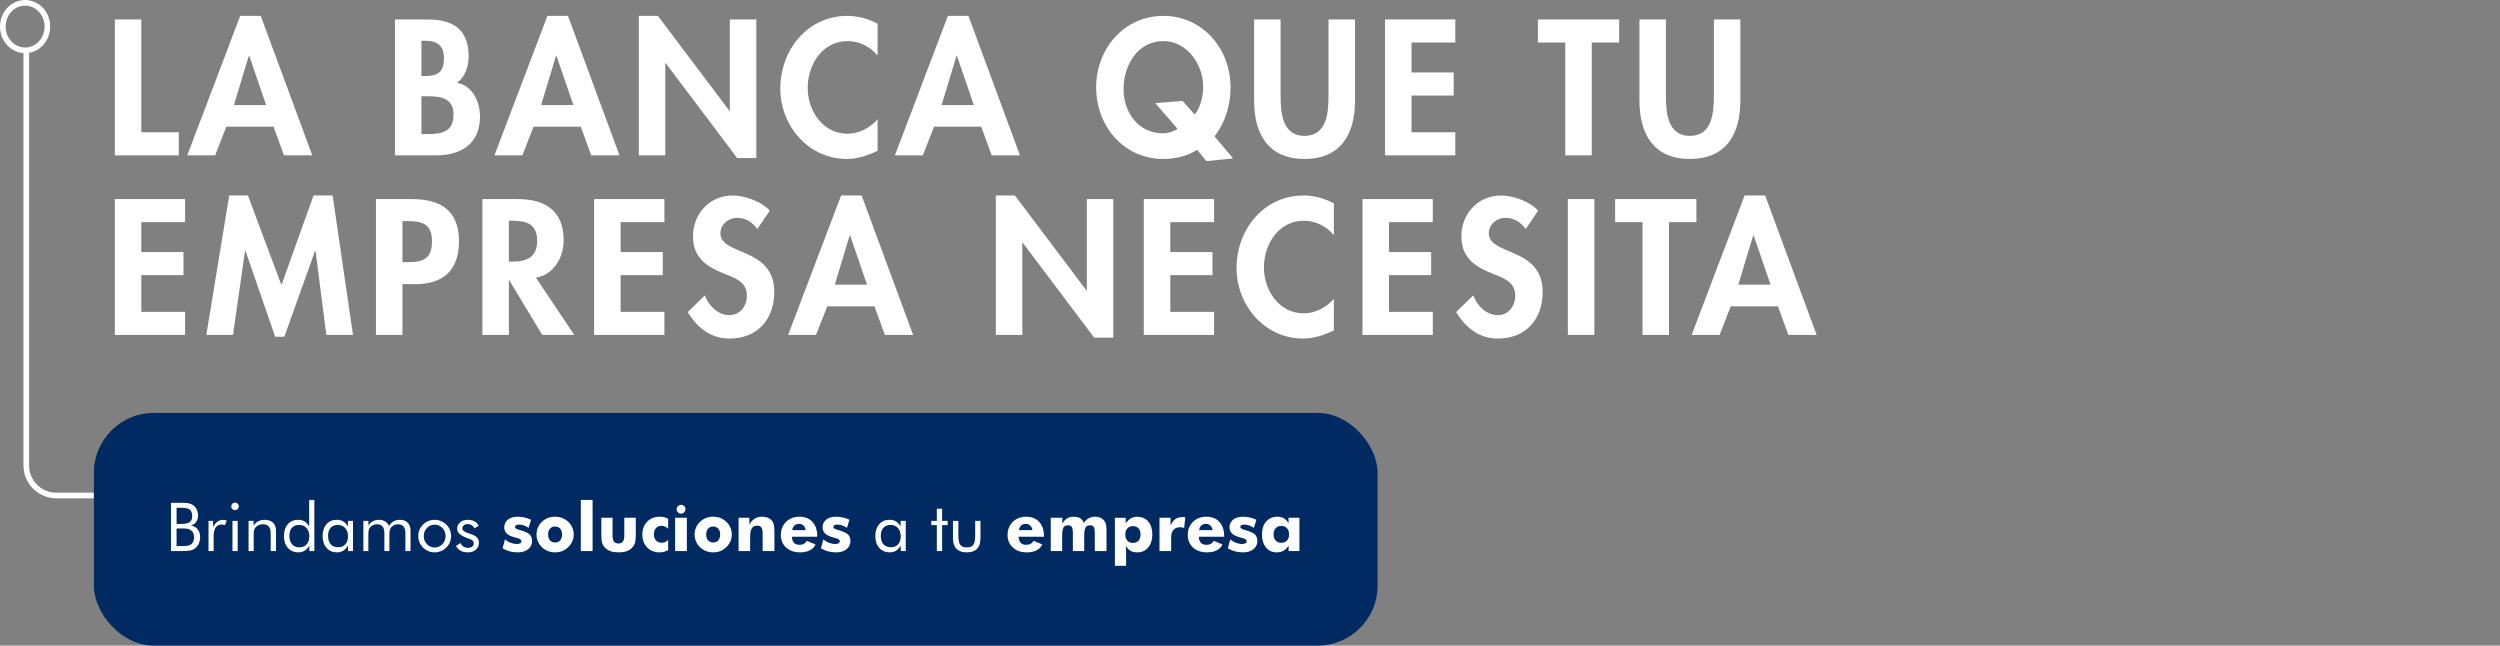 <svg width="1030" height="266" viewBox="0 0 1030 266" fill="none" xmlns="http://www.w3.org/2000/svg">
<rect x="0" y="0" width="1030" height="266" fill="#808080" stroke="none"/>
<path d="M58.223 8.029H47.311V64H73.663V54.498H58.223V8.029ZM112.698 52.197L117.004 64H128.658L107.428 6.544H98.965L77.141 64H88.647L93.249 52.197H112.698ZM109.655 43.289H96.367L102.528 22.949H102.677L109.655 43.289ZM173.631 39.652H175.413C180.906 39.652 186.845 39.949 186.845 47.223C186.845 54.498 181.797 55.241 175.933 55.241H173.631V39.652ZM162.719 64H179.867C190.037 64 197.757 59.101 197.757 48.114C197.757 41.953 194.788 35.272 188.181 34.084C191.67 31.857 193.08 27.255 193.08 23.246C193.08 12.111 186.696 8.029 176.304 8.029H162.719V64ZM173.631 16.788H175.042C179.644 16.788 182.91 18.273 182.91 23.989C182.91 29.779 180.312 31.338 174.968 31.338H173.631V16.788ZM239.27 52.197L243.576 64H255.23L234 6.544H225.537L203.713 64H215.219L219.821 52.197H239.27ZM236.227 43.289H222.939L229.101 22.949H229.249L236.227 43.289ZM263.194 64H274.106V25.993H274.255L303.725 65.114H311.594V8.029H300.682V45.665H300.533L271.063 6.544H263.194V64ZM361.574 9.81C357.788 7.732 353.482 6.544 349.103 6.544C332.697 6.544 321.488 20.574 321.488 36.46C321.488 51.9 333.143 65.485 348.88 65.485C353.408 65.485 357.491 64.074 361.574 62.144V49.154C358.53 52.642 353.854 55.092 349.177 55.092C339.007 55.092 332.772 45.665 332.772 36.237C332.772 26.587 338.784 16.937 349.251 16.937C353.928 16.937 358.53 19.163 361.574 22.875V9.81ZM404.264 52.197L408.569 64H420.224L398.993 6.544H390.531L368.706 64H380.213L384.815 52.197H404.264ZM401.22 43.289H387.933L394.094 22.949H394.242L401.22 43.289ZM508.029 65.262L500.383 56.206C504.689 50.638 506.99 43.512 506.99 35.94C506.99 20.277 495.633 6.544 479.301 6.544C462.97 6.544 451.613 20.277 451.613 35.94C451.613 51.974 462.97 65.485 479.301 65.485C484.423 65.485 489.397 64.223 493.183 61.699L497.043 66.375L508.029 65.262ZM487.244 41.582L475.961 42.473L485.166 53.088C483.681 54.053 481.306 54.944 479.301 54.944C468.612 54.944 462.896 45.887 462.896 36.608C462.896 26.958 468.686 16.937 479.301 16.937C489.1 16.937 495.707 26.587 495.707 35.643C495.707 39.503 494.668 44.18 492.218 47.223L487.244 41.582ZM516.694 41.508C516.694 55.166 522.484 65.485 537.479 65.485C552.474 65.485 558.265 55.166 558.265 41.508V8.029H547.352V39.355C547.352 46.258 546.758 55.983 537.479 55.983C528.2 55.983 527.606 46.258 527.606 39.355V8.029H516.694V41.508ZM599.587 17.53V8.029H570.636V64H599.587V54.498H581.548V39.355H598.918V29.853H581.548V17.53H599.587ZM655.806 17.53H667.089V8.029H633.611V17.53H644.894V64H655.806V17.53ZM675.453 41.508C675.453 55.166 681.244 65.485 696.239 65.485C711.233 65.485 717.024 55.166 717.024 41.508V8.029H706.111V39.355C706.111 46.258 705.518 55.983 696.239 55.983C686.959 55.983 686.366 46.258 686.366 39.355V8.029H675.453V41.508ZM76.261 91.53V82.029H47.311V138H76.261V128.498H58.223V113.355H75.593V103.853H58.223V91.53H76.261ZM134.444 138H145.43L137.042 80.544H129.173L115.96 117.438L102.152 80.544H94.432L85.005 138H95.991L100.965 103.259H101.113L113.362 138.742H117.147L129.841 103.259H129.99L134.444 138ZM165.802 117.066H171.221C182.653 117.066 189.111 111.276 189.111 99.399C189.111 86.705 181.465 82.029 169.737 82.029H154.89V138H165.802V117.066ZM165.802 91.085H167.732C173.819 91.085 177.976 92.124 177.976 99.325C177.976 106.6 174.487 108.01 168.029 108.01H165.802V91.085ZM220.795 114.394C228.293 113.132 232.227 106.006 232.227 98.879C232.227 86.928 224.581 82.029 213.52 82.029H198.748V138H209.66V115.433H209.809L223.393 138H236.607L220.795 114.394ZM209.66 90.937H211.145C216.935 90.937 221.315 92.273 221.315 99.176C221.315 106.006 217.084 107.787 211.071 107.787H209.66V90.937ZM273.732 91.53V82.029H244.781V138H273.732V128.498H255.693V113.355H273.064V103.853H255.693V91.53H273.732ZM317.142 86.779C313.727 82.994 306.823 80.544 301.85 80.544C292.422 80.544 285.518 88.041 285.518 97.321C285.518 106.006 290.789 109.643 297.99 112.612C302.369 114.32 307.714 115.953 307.714 121.743C307.714 126.049 304.967 129.834 300.513 129.834C295.837 129.834 291.902 125.974 290.418 121.669L283.366 128.572C287.226 135.031 292.867 139.485 300.588 139.485C312.019 139.485 318.997 131.542 318.997 120.333C318.997 101.552 296.802 105.486 296.802 96.059C296.802 92.421 300.142 89.749 303.631 89.749C307.269 89.749 309.941 91.53 312.019 94.351L317.142 86.779ZM360.261 126.197L364.566 138H376.221L354.99 80.544H346.528L324.703 138H336.209L340.812 126.197H360.261ZM357.217 117.289H343.93L350.091 96.949H350.239L357.217 117.289ZM410.282 138H421.194V99.993H421.343L450.813 139.113H458.682V82.029H447.769V119.665H447.621L418.151 80.544H410.282V138ZM500.199 91.53V82.029H471.248V138H500.199V128.498H482.16V113.355H499.531V103.853H482.16V91.53H500.199ZM549.547 83.81C545.762 81.732 541.456 80.544 537.076 80.544C520.671 80.544 509.462 94.574 509.462 110.46C509.462 125.9 521.116 139.485 536.854 139.485C541.382 139.485 545.465 138.074 549.547 136.144V123.153C546.504 126.642 541.827 129.092 537.151 129.092C526.981 129.092 520.745 119.665 520.745 110.237C520.745 100.587 526.758 90.937 537.225 90.937C541.901 90.937 546.504 93.163 549.547 96.875V83.81ZM590.307 91.53V82.029H561.357V138H590.307V128.498H572.269V113.355H589.639V103.853H572.269V91.53H590.307ZM633.717 86.779C630.303 82.994 623.399 80.544 618.425 80.544C608.998 80.544 602.094 88.041 602.094 97.321C602.094 106.006 607.365 109.643 614.565 112.612C618.945 114.32 624.29 115.953 624.29 121.743C624.29 126.049 621.543 129.834 617.089 129.834C612.413 129.834 608.478 125.974 606.994 121.669L599.941 128.572C603.802 135.031 609.443 139.485 617.163 139.485C628.595 139.485 635.573 131.542 635.573 120.333C635.573 101.552 613.378 105.486 613.378 96.059C613.378 92.421 616.718 89.749 620.207 89.749C623.844 89.749 626.517 91.53 628.595 94.351L633.717 86.779ZM656.868 82.029H645.956V138H656.868V82.029ZM687.63 91.53H698.914V82.029H665.435V91.53H676.718V138H687.63V91.53ZM732.511 126.197L736.816 138H748.471L727.24 80.544H718.778L696.954 138H708.46L713.062 126.197H732.511ZM729.467 117.289H716.18L722.341 96.949H722.49L729.467 117.289Z" fill="white"/>
<path d="M41.756 204.14H23.198C16.365 204.14 10.826 198.6 10.826 191.767V21.651" stroke="white" stroke-width="2.32"/>
<path d="M19.52 10.947C19.52 16.415 15.348 20.734 10.34 20.734C5.331 20.734 1.16 16.415 1.16 10.947C1.16 5.478 5.331 1.16 10.34 1.16C15.348 1.16 19.52 5.478 19.52 10.947Z" stroke="white" stroke-width="2.32"/>
<rect x="38.663" y="170.116" width="528.907" height="95.884" rx="24.744" fill="#002A61"/>
<path d="M70.439 227.047V207.147H74.584C76.043 207.147 77.117 207.224 77.806 207.378C78.504 207.523 79.102 207.777 79.6 208.139C80.234 208.611 80.724 209.218 81.068 209.961C81.421 210.695 81.598 211.501 81.598 212.38C81.598 213.431 81.344 214.31 80.837 215.017C80.338 215.724 79.609 216.218 78.648 216.499C79.826 216.68 80.755 217.21 81.435 218.089C82.124 218.959 82.468 220.06 82.468 221.392C82.468 222.189 82.323 222.951 82.033 223.676C81.743 224.401 81.34 225.021 80.823 225.538C80.261 226.091 79.568 226.48 78.744 226.707C77.919 226.933 76.533 227.047 74.584 227.047H70.439ZM72.749 217.722V224.98H74.584C75.844 224.98 76.75 224.931 77.303 224.831C77.865 224.731 78.313 224.559 78.648 224.314C79.056 224.024 79.378 223.621 79.614 223.105C79.849 222.588 79.967 222.017 79.967 221.392C79.967 220.667 79.826 220.037 79.546 219.503C79.265 218.968 78.857 218.551 78.322 218.252C78.005 218.062 77.638 217.926 77.221 217.844C76.804 217.763 76.156 217.722 75.278 217.722H74.584H72.749ZM72.749 209.2V215.86H74.584C76.27 215.86 77.457 215.615 78.145 215.126C78.834 214.637 79.179 213.812 79.179 212.652C79.179 211.374 78.857 210.482 78.213 209.974C77.579 209.458 76.37 209.2 74.584 209.2H72.749ZM85.907 227.047V214.609H87.796V217.192C88.367 216.114 88.974 215.343 89.618 214.881C90.261 214.419 91.045 214.188 91.969 214.188C92.223 214.188 92.467 214.211 92.703 214.256C92.939 214.292 93.174 214.351 93.41 214.433L92.703 216.349C92.458 216.268 92.227 216.209 92.01 216.173C91.792 216.127 91.584 216.105 91.385 216.105C90.261 216.105 89.418 216.512 88.856 217.328C88.294 218.134 88.014 219.353 88.014 220.984V227.047H85.907ZM95.272 208.615C95.272 208.189 95.421 207.827 95.721 207.528C96.029 207.22 96.4 207.066 96.835 207.066C97.261 207.066 97.623 207.22 97.922 207.528C98.231 207.836 98.385 208.207 98.385 208.642C98.385 209.068 98.235 209.431 97.936 209.73C97.637 210.029 97.27 210.178 96.835 210.178C96.4 210.178 96.029 210.029 95.721 209.73C95.421 209.431 95.272 209.059 95.272 208.615ZM95.775 227.047V214.609H97.922V227.047H95.775ZM102.408 227.047V214.609H104.488V216.526C105.022 215.729 105.666 215.135 106.418 214.745C107.17 214.356 108.04 214.161 109.027 214.161C110.495 214.161 111.642 214.551 112.466 215.33C113.291 216.109 113.703 217.192 113.703 218.578V227.047H111.528V219.72C111.528 218.461 111.261 217.527 110.726 216.92C110.201 216.304 109.385 215.996 108.28 215.996C107.646 215.996 107.066 216.114 106.54 216.349C106.024 216.576 105.593 216.902 105.249 217.328C104.986 217.654 104.796 218.026 104.678 218.443C104.569 218.859 104.515 219.584 104.515 220.617V227.047H102.408ZM127.445 220.889C127.445 219.503 127.06 218.388 126.29 217.545C125.52 216.694 124.505 216.268 123.245 216.268C121.986 216.268 121.002 216.653 120.296 217.423C119.589 218.193 119.235 219.258 119.235 220.617C119.235 222.149 119.593 223.349 120.309 224.219C121.025 225.08 122.013 225.511 123.272 225.511C124.577 225.511 125.597 225.103 126.331 224.287C127.074 223.472 127.445 222.339 127.445 220.889ZM129.511 205.978V227.047H127.445V224.79C126.956 225.687 126.321 226.376 125.542 226.856C124.763 227.336 123.893 227.577 122.932 227.577C121.147 227.577 119.707 226.965 118.61 225.742C117.523 224.509 116.979 222.883 116.979 220.862C116.979 218.823 117.514 217.197 118.583 215.982C119.652 214.768 121.075 214.161 122.851 214.161C123.884 214.161 124.781 214.397 125.542 214.868C126.303 215.33 126.92 216.023 127.391 216.947V205.978H129.511ZM143.375 220.944C143.375 219.539 142.99 218.411 142.22 217.559C141.459 216.698 140.462 216.268 139.23 216.268C137.952 216.268 136.955 216.662 136.239 217.45C135.524 218.239 135.166 219.34 135.166 220.753C135.166 222.257 135.524 223.417 136.239 224.233C136.964 225.048 137.988 225.456 139.311 225.456C140.58 225.456 141.572 225.062 142.288 224.274C143.013 223.476 143.375 222.366 143.375 220.944ZM145.441 214.609V227.047H143.375V224.79C142.877 225.696 142.238 226.39 141.459 226.87C140.689 227.341 139.823 227.577 138.863 227.577C137.078 227.577 135.637 226.965 134.54 225.742C133.453 224.509 132.909 222.883 132.909 220.862C132.909 218.814 133.439 217.187 134.5 215.982C135.56 214.768 136.978 214.161 138.754 214.161C139.796 214.161 140.698 214.397 141.459 214.868C142.229 215.33 142.85 216.023 143.321 216.947V214.609H145.441ZM167.026 227.047V219.72C167.026 218.461 166.772 217.527 166.265 216.92C165.758 216.304 164.978 215.996 163.927 215.996C163.356 215.996 162.826 216.114 162.337 216.349C161.857 216.576 161.449 216.902 161.113 217.328C160.869 217.654 160.692 218.035 160.583 218.47C160.475 218.905 160.42 219.621 160.42 220.617V227.047H158.368V219.72C158.368 218.461 158.114 217.527 157.607 216.92C157.099 216.304 156.32 215.996 155.269 215.996C154.698 215.996 154.163 216.114 153.665 216.349C153.176 216.576 152.763 216.902 152.428 217.328C152.192 217.645 152.02 218.012 151.911 218.429C151.812 218.846 151.762 219.575 151.762 220.617V227.047H149.709V214.609H151.789V216.526C152.306 215.729 152.922 215.135 153.638 214.745C154.354 214.356 155.178 214.161 156.111 214.161C157.117 214.161 157.974 214.378 158.68 214.813C159.387 215.239 159.922 215.865 160.284 216.689C160.819 215.837 161.449 215.203 162.174 214.786C162.908 214.369 163.755 214.161 164.715 214.161C166.102 214.161 167.185 214.551 167.964 215.33C168.743 216.109 169.133 217.192 169.133 218.578V227.047H167.026ZM174.584 220.862C174.584 222.176 175.023 223.29 175.902 224.206C176.781 225.112 177.846 225.565 179.096 225.565C180.338 225.565 181.393 225.112 182.263 224.206C183.133 223.29 183.568 222.176 183.568 220.862C183.568 219.548 183.133 218.438 182.263 217.532C181.393 216.617 180.338 216.159 179.096 216.159C177.837 216.159 176.767 216.617 175.888 217.532C175.018 218.438 174.584 219.548 174.584 220.862ZM172.327 220.862C172.327 219.947 172.495 219.086 172.83 218.279C173.165 217.464 173.655 216.739 174.298 216.105C174.941 215.47 175.671 214.99 176.486 214.664C177.302 214.329 178.172 214.161 179.096 214.161C180.002 214.161 180.859 214.329 181.665 214.664C182.481 214.999 183.219 215.488 183.881 216.132C184.524 216.757 185.013 217.477 185.349 218.293C185.684 219.099 185.852 219.956 185.852 220.862C185.852 221.768 185.684 222.624 185.349 223.431C185.013 224.228 184.524 224.94 183.881 225.565C183.219 226.217 182.476 226.716 181.652 227.06C180.836 227.404 179.984 227.577 179.096 227.577C178.181 227.577 177.311 227.404 176.486 227.06C175.671 226.725 174.941 226.24 174.298 225.606C173.655 224.953 173.165 224.228 172.83 223.431C172.495 222.634 172.327 221.777 172.327 220.862ZM187.863 224.953L189.685 223.73C190.029 224.391 190.464 224.89 190.99 225.225C191.515 225.551 192.136 225.714 192.852 225.714C193.549 225.714 194.111 225.542 194.537 225.198C194.972 224.854 195.19 224.401 195.19 223.839C195.19 223.404 195.04 223.041 194.741 222.751C194.451 222.461 193.948 222.194 193.232 221.949C193.16 221.922 193.042 221.881 192.879 221.827C189.852 220.785 188.339 219.48 188.339 217.912C188.339 216.807 188.747 215.905 189.562 215.208C190.378 214.51 191.438 214.161 192.743 214.161C193.821 214.161 194.746 214.378 195.516 214.813C196.286 215.239 196.839 215.846 197.174 216.635L195.448 217.695C195.194 217.124 194.818 216.685 194.32 216.376C193.83 216.068 193.259 215.914 192.607 215.914C191.982 215.914 191.47 216.091 191.071 216.444C190.681 216.789 190.487 217.233 190.487 217.777C190.487 218.538 191.311 219.177 192.96 219.693C193.269 219.793 193.513 219.87 193.694 219.924C195.045 220.359 195.982 220.857 196.508 221.419C197.043 221.972 197.31 222.706 197.31 223.621C197.31 224.799 196.889 225.755 196.046 226.489C195.212 227.214 194.12 227.577 192.77 227.577C191.61 227.577 190.623 227.359 189.807 226.924C189.001 226.489 188.353 225.832 187.863 224.953ZM207.056 225.905L208.062 222.208C208.768 222.833 209.548 223.304 210.399 223.621C211.242 223.957 212.094 224.124 212.955 224.124C213.571 224.124 214.033 224.02 214.341 223.812C214.658 223.621 214.817 223.345 214.817 222.982C214.817 222.375 214.178 221.922 212.9 221.623C212.456 221.523 212.121 221.437 211.895 221.365C210.418 220.93 209.371 220.4 208.755 219.775C208.084 219.131 207.749 218.298 207.749 217.274C207.749 215.951 208.252 214.886 209.258 214.079C210.227 213.282 211.582 212.883 213.322 212.883C214.165 212.883 215.062 212.983 216.013 213.182C216.811 213.345 217.739 213.663 218.8 214.134L217.794 217.464C217.141 217.02 216.484 216.689 215.823 216.472C215.198 216.245 214.541 216.132 213.852 216.132C213.29 216.132 212.869 216.218 212.588 216.39C212.316 216.553 212.18 216.802 212.18 217.138C212.18 217.609 212.819 218.017 214.097 218.361C214.513 218.488 214.726 218.551 214.735 218.551C216.403 219.022 217.572 219.58 218.242 220.223C218.895 220.903 219.221 221.786 219.221 222.874C219.221 224.278 218.682 225.411 217.603 226.272C216.498 227.142 215.071 227.577 213.322 227.577C212.108 227.577 210.988 227.436 209.964 227.155C208.95 226.883 207.98 226.467 207.056 225.905ZM231.563 220.223C231.563 219.199 231.305 218.393 230.788 217.804C230.253 217.215 229.556 216.92 228.695 216.92C227.807 216.92 227.109 217.215 226.602 217.804C226.085 218.375 225.827 219.181 225.827 220.223C225.827 221.238 226.076 222.035 226.574 222.615C227.118 223.213 227.825 223.512 228.695 223.512C229.565 223.512 230.272 223.213 230.815 222.615C231.314 222.017 231.563 221.22 231.563 220.223ZM236.375 220.223C236.375 221.229 236.18 222.167 235.79 223.037C235.382 223.961 234.825 224.758 234.118 225.429C233.321 226.172 232.496 226.711 231.644 227.047C230.756 227.4 229.773 227.577 228.695 227.577C227.607 227.577 226.624 227.4 225.745 227.047C224.848 226.693 224.019 226.158 223.258 225.443C222.506 224.718 221.962 223.916 221.627 223.037C221.237 222.194 221.042 221.256 221.042 220.223C221.042 219.217 221.237 218.27 221.627 217.382C221.989 216.485 222.537 215.688 223.271 214.99C223.987 214.301 224.812 213.771 225.745 213.4C226.633 213.055 227.616 212.883 228.695 212.883C229.764 212.883 230.747 213.055 231.644 213.4C232.578 213.771 233.402 214.301 234.118 214.99C234.87 215.67 235.428 216.467 235.79 217.382C236.18 218.27 236.375 219.217 236.375 220.223ZM239.297 227.047V205.978H244.149V227.047H239.297ZM261.942 213.318V220.332C261.942 221.9 261.824 223.041 261.588 223.757C261.335 224.5 260.909 225.171 260.311 225.769C259.74 226.367 258.988 226.82 258.054 227.128C257.166 227.427 256.097 227.577 254.847 227.577C253.605 227.577 252.549 227.427 251.68 227.128C250.782 226.838 250.012 226.385 249.369 225.769C248.78 225.207 248.363 224.546 248.118 223.784C247.874 223.078 247.751 221.927 247.751 220.332V213.318H252.373V220.644C252.373 221.795 252.568 222.62 252.957 223.118C253.311 223.644 253.922 223.907 254.792 223.907C255.653 223.907 256.269 223.653 256.641 223.145C257.021 222.638 257.212 221.804 257.212 220.644V213.318H261.942ZM275.276 217.831C274.805 217.414 274.352 217.11 273.917 216.92C273.527 216.73 273.069 216.635 272.544 216.635C271.574 216.635 270.813 216.952 270.26 217.586C269.689 218.211 269.404 219.072 269.404 220.169C269.404 221.22 269.699 222.054 270.288 222.67C270.858 223.304 271.651 223.621 272.666 223.621C273.146 223.621 273.609 223.522 274.053 223.322C274.524 223.096 274.932 222.797 275.276 222.425V226.625C274.696 226.933 274.112 227.178 273.523 227.359C272.897 227.504 272.304 227.577 271.742 227.577C269.621 227.577 267.913 226.897 266.618 225.538C266.174 225.085 265.807 224.586 265.517 224.043C265.236 223.499 265.018 222.91 264.864 222.276C264.719 221.641 264.647 220.948 264.647 220.196C264.647 218.03 265.308 216.272 266.631 214.922C267.963 213.563 269.685 212.883 271.796 212.883C272.458 212.883 273.088 212.956 273.686 213.101C274.266 213.246 274.796 213.459 275.276 213.74V217.831ZM278.144 227.047V213.318H282.983V227.047H278.144ZM278.756 209.784H278.783C278.783 209.277 278.959 208.86 279.313 208.534C279.666 208.18 280.092 208.004 280.591 208.004C281.116 208.004 281.547 208.171 281.882 208.506C282.226 208.842 282.398 209.268 282.398 209.784C282.398 210.31 282.222 210.745 281.868 211.089C281.524 211.442 281.098 211.619 280.591 211.619C280.074 211.619 279.639 211.433 279.286 211.062C278.932 210.718 278.756 210.292 278.756 209.784ZM296.698 220.223C296.698 219.199 296.439 218.393 295.923 217.804C295.388 217.215 294.69 216.92 293.83 216.92C292.942 216.92 292.244 217.215 291.736 217.804C291.22 218.375 290.962 219.181 290.962 220.223C290.962 221.238 291.211 222.035 291.709 222.615C292.253 223.213 292.96 223.512 293.83 223.512C294.699 223.512 295.406 223.213 295.95 222.615C296.448 222.017 296.698 221.22 296.698 220.223ZM301.509 220.223C301.509 221.229 301.314 222.167 300.925 223.037C300.517 223.961 299.96 224.758 299.253 225.429C298.455 226.172 297.631 226.711 296.779 227.047C295.891 227.4 294.908 227.577 293.83 227.577C292.742 227.577 291.759 227.4 290.88 227.047C289.983 226.693 289.154 226.158 288.393 225.443C287.64 224.718 287.097 223.916 286.761 223.037C286.372 222.194 286.177 221.256 286.177 220.223C286.177 219.217 286.372 218.27 286.761 217.382C287.124 216.485 287.672 215.688 288.406 214.99C289.122 214.301 289.947 213.771 290.88 213.4C291.768 213.055 292.751 212.883 293.83 212.883C294.899 212.883 295.882 213.055 296.779 213.4C297.712 213.771 298.537 214.301 299.253 214.99C300.005 215.67 300.562 216.467 300.925 217.382C301.314 218.27 301.509 219.217 301.509 220.223ZM304.296 227.047V213.318H308.727V216.105C309.352 215.017 310.095 214.202 310.956 213.658C311.79 213.141 312.8 212.883 313.987 212.883C314.884 212.883 315.682 213.019 316.379 213.291C317.068 213.599 317.625 214.016 318.051 214.542C318.441 215.067 318.699 215.624 318.826 216.213C318.98 216.965 319.057 217.958 319.057 219.19V227.047H314.205V219.693C314.205 218.578 314.028 217.781 313.674 217.301C313.321 216.802 312.746 216.553 311.948 216.553C310.951 216.553 310.217 216.925 309.746 217.668C309.284 218.411 309.053 219.616 309.053 221.283V227.047H304.296ZM331.943 218.415C331.861 217.654 331.567 217.033 331.059 216.553C330.552 216.073 329.931 215.833 329.197 215.833C328.427 215.833 327.801 216.046 327.321 216.472C326.823 216.952 326.51 217.6 326.383 218.415H331.943ZM336.714 221.147H326.275C326.302 222.217 326.569 223.032 327.077 223.594C327.602 224.174 328.363 224.464 329.36 224.464C330.085 224.464 330.706 224.324 331.222 224.043C331.748 223.744 332.128 223.336 332.364 222.819L336.007 224.287C335.581 225.329 334.811 226.136 333.696 226.707C332.59 227.287 331.236 227.577 329.632 227.577C327.24 227.577 325.319 226.906 323.869 225.565C322.428 224.26 321.708 222.516 321.708 220.332C321.708 218.202 322.428 216.422 323.869 214.99C325.31 213.586 327.14 212.883 329.36 212.883C331.625 212.883 333.415 213.595 334.729 215.017C335.4 215.751 335.898 216.608 336.224 217.586C336.55 218.556 336.714 219.666 336.714 220.916V221.147ZM338.222 225.905L339.228 222.208C339.935 222.833 340.714 223.304 341.566 223.621C342.409 223.957 343.261 224.124 344.121 224.124C344.738 224.124 345.2 224.02 345.508 223.812C345.825 223.621 345.984 223.345 345.984 222.982C345.984 222.375 345.345 221.922 344.067 221.623C343.623 221.523 343.288 221.437 343.061 221.365C341.584 220.93 340.538 220.4 339.921 219.775C339.251 219.131 338.915 218.298 338.915 217.274C338.915 215.951 339.418 214.886 340.424 214.079C341.394 213.282 342.749 212.883 344.488 212.883C345.331 212.883 346.228 212.983 347.18 213.182C347.977 213.345 348.906 213.663 349.966 214.134L348.96 217.464C348.308 217.02 347.651 216.689 346.989 216.472C346.364 216.245 345.707 216.132 345.018 216.132C344.457 216.132 344.035 216.218 343.754 216.39C343.483 216.553 343.347 216.802 343.347 217.138C343.347 217.609 343.985 218.017 345.263 218.361C345.68 218.488 345.893 218.551 345.902 218.551C347.569 219.022 348.738 219.58 349.409 220.223C350.061 220.903 350.387 221.786 350.387 222.874C350.387 224.278 349.848 225.411 348.77 226.272C347.664 227.142 346.237 227.577 344.488 227.577C343.274 227.577 342.155 227.436 341.131 227.155C340.116 226.883 339.147 226.467 338.222 225.905ZM371.102 220.944C371.102 219.539 370.717 218.411 369.947 217.559C369.186 216.698 368.189 216.268 366.957 216.268C365.679 216.268 364.682 216.662 363.966 217.45C363.25 218.239 362.892 219.34 362.892 220.753C362.892 222.257 363.25 223.417 363.966 224.233C364.691 225.048 365.715 225.456 367.038 225.456C368.307 225.456 369.299 225.062 370.015 224.274C370.74 223.476 371.102 222.366 371.102 220.944ZM373.168 214.609V227.047H371.102V224.79C370.604 225.696 369.965 226.39 369.186 226.87C368.416 227.341 367.55 227.577 366.59 227.577C364.804 227.577 363.364 226.965 362.267 225.742C361.18 224.509 360.636 222.883 360.636 220.862C360.636 218.814 361.166 217.187 362.226 215.982C363.287 214.768 364.705 214.161 366.481 214.161C367.523 214.161 368.425 214.397 369.186 214.868C369.956 215.33 370.577 216.023 371.048 216.947V214.609H373.168ZM385.972 216.363H383.689V214.609H385.972V209.594H388.147V214.609H390.431V216.363H388.147V227.047H385.972V216.363ZM394.848 214.609V220.726C394.848 222.511 395.111 223.762 395.637 224.478C396.171 225.184 397.068 225.538 398.328 225.538C399.587 225.538 400.475 225.189 400.992 224.491C401.517 223.784 401.78 222.529 401.78 220.726V214.609H403.955V221.868C403.955 223.744 403.475 225.166 402.514 226.136C401.554 227.096 400.14 227.577 398.273 227.577C396.425 227.577 395.02 227.092 394.06 226.122C393.099 225.153 392.619 223.734 392.619 221.868V214.609H394.848ZM425.349 218.415C425.268 217.654 424.973 217.033 424.466 216.553C423.959 216.073 423.338 215.833 422.604 215.833C421.834 215.833 421.208 216.046 420.728 216.472C420.23 216.952 419.917 217.6 419.79 218.415H425.349ZM430.12 221.147H419.681C419.709 222.217 419.976 223.032 420.483 223.594C421.009 224.174 421.77 224.464 422.767 224.464C423.492 224.464 424.113 224.324 424.629 224.043C425.155 223.744 425.535 223.336 425.771 222.819L429.414 224.287C428.988 225.329 428.217 226.136 427.103 226.707C425.997 227.287 424.643 227.577 423.039 227.577C420.647 227.577 418.725 226.906 417.276 225.565C415.835 224.26 415.114 222.516 415.114 220.332C415.114 218.202 415.835 216.422 417.276 214.99C418.716 213.586 420.547 212.883 422.767 212.883C425.032 212.883 426.822 213.595 428.136 215.017C428.806 215.751 429.305 216.608 429.631 217.586C429.957 218.556 430.12 219.666 430.12 220.916V221.147ZM451.053 227.047V219.557C451.053 218.379 450.917 217.564 450.645 217.11C450.337 216.648 449.825 216.417 449.109 216.417C448.194 216.417 447.564 216.73 447.22 217.355C446.866 217.971 446.69 219.263 446.69 221.229V227.047H442.014V219.557C442.014 218.334 441.864 217.509 441.565 217.083C441.293 216.639 440.79 216.417 440.056 216.417C439.141 216.417 438.502 216.721 438.14 217.328C437.787 217.944 437.61 219.244 437.61 221.229V227.047H432.907V213.318H437.664V215.71C438.244 214.75 438.906 214.039 439.649 213.576C440.374 213.114 441.253 212.883 442.286 212.883C443.4 212.883 444.32 213.096 445.045 213.522C445.734 213.957 446.236 214.605 446.554 215.466C447.106 214.569 447.763 213.921 448.525 213.522C449.277 213.096 450.178 212.883 451.229 212.883C452.054 212.883 452.774 213.019 453.391 213.291C454.025 213.59 454.546 214.007 454.954 214.542C455.298 214.967 455.538 215.47 455.674 216.05C455.81 216.585 455.878 217.532 455.878 218.891V219.19V227.047H451.053ZM463.626 220.223C463.626 221.292 463.911 222.14 464.482 222.765C465.008 223.372 465.769 223.676 466.765 223.676C467.753 223.676 468.523 223.372 469.076 222.765C469.629 222.131 469.905 221.283 469.905 220.223C469.905 219.145 469.629 218.302 469.076 217.695C468.514 217.079 467.744 216.771 466.765 216.771C465.778 216.771 465.017 217.079 464.482 217.695C463.911 218.293 463.626 219.136 463.626 220.223ZM459.33 233.109V213.345H463.789V215.629C464.378 214.75 465.071 214.066 465.868 213.576C466.62 213.132 467.477 212.91 468.437 212.91C469.407 212.91 470.277 213.074 471.047 213.4C471.817 213.717 472.488 214.202 473.059 214.854C474.191 216.15 474.758 217.94 474.758 220.223C474.758 222.416 474.191 224.188 473.059 225.538C472.479 226.226 471.822 226.738 471.088 227.074C470.363 227.409 469.534 227.577 468.6 227.577C467.431 227.577 466.485 227.364 465.76 226.938C465.062 226.53 464.414 225.823 463.816 224.817C463.861 225.035 463.897 225.37 463.925 225.823C463.943 226.086 463.952 226.566 463.952 227.264V233.109H459.33ZM477.707 227.047V213.318H482.274V216.553C482.755 215.366 483.394 214.483 484.191 213.903C485.016 213.314 486.008 213.019 487.168 213.019C487.43 213.019 487.625 213.028 487.752 213.046C487.852 213.055 487.942 213.064 488.024 213.074C488.106 213.074 488.21 213.083 488.337 213.101L487.874 217.505C487.539 217.396 487.249 217.319 487.005 217.274C486.642 217.237 486.375 217.219 486.203 217.219C485.025 217.219 484.114 217.582 483.471 218.307C482.836 219.022 482.519 220.042 482.519 221.365V227.047H477.707ZM499.591 218.415C499.51 217.654 499.215 217.033 498.708 216.553C498.2 216.073 497.579 215.833 496.845 215.833C496.075 215.833 495.45 216.046 494.97 216.472C494.471 216.952 494.159 217.6 494.032 218.415H499.591ZM504.362 221.147H493.923C493.95 222.217 494.218 223.032 494.725 223.594C495.251 224.174 496.012 224.464 497.009 224.464C497.733 224.464 498.354 224.324 498.871 224.043C499.396 223.744 499.777 223.336 500.012 222.819L503.655 224.287C503.229 225.329 502.459 226.136 501.345 226.707C500.239 227.287 498.884 227.577 497.28 227.577C494.888 227.577 492.967 226.906 491.517 225.565C490.076 224.26 489.356 222.516 489.356 220.332C489.356 218.202 490.076 216.422 491.517 214.99C492.958 213.586 494.788 212.883 497.009 212.883C499.274 212.883 501.064 213.595 502.378 215.017C503.048 215.751 503.546 216.608 503.873 217.586C504.199 218.556 504.362 219.666 504.362 220.916V221.147ZM505.871 225.905L506.877 222.208C507.583 222.833 508.363 223.304 509.215 223.621C510.057 223.957 510.909 224.124 511.77 224.124C512.386 224.124 512.848 224.02 513.156 223.812C513.473 223.621 513.632 223.345 513.632 222.982C513.632 222.375 512.993 221.922 511.716 221.623C511.271 221.523 510.936 221.437 510.71 221.365C509.233 220.93 508.186 220.4 507.57 219.775C506.899 219.131 506.564 218.298 506.564 217.274C506.564 215.951 507.067 214.886 508.073 214.079C509.042 213.282 510.397 212.883 512.137 212.883C512.98 212.883 513.877 212.983 514.828 213.182C515.626 213.345 516.554 213.663 517.615 214.134L516.609 217.464C515.956 217.02 515.299 216.689 514.638 216.472C514.013 216.245 513.356 216.132 512.667 216.132C512.105 216.132 511.684 216.218 511.403 216.39C511.131 216.553 510.995 216.802 510.995 217.138C510.995 217.609 511.634 218.017 512.912 218.361C513.328 218.488 513.541 218.551 513.55 218.551C515.218 219.022 516.387 219.58 517.057 220.223C517.71 220.903 518.036 221.786 518.036 222.874C518.036 224.278 517.497 225.411 516.418 226.272C515.313 227.142 513.886 227.577 512.137 227.577C510.923 227.577 509.804 227.436 508.78 227.155C507.765 226.883 506.795 226.467 505.871 225.905ZM531.098 220.169C531.098 219.081 530.813 218.239 530.242 217.641C529.662 217.006 528.883 216.689 527.904 216.689C526.925 216.689 526.155 216.997 525.593 217.613C525.013 218.248 524.723 219.099 524.723 220.169C524.723 221.247 525.013 222.094 525.593 222.711C526.146 223.318 526.916 223.621 527.904 223.621C528.883 223.621 529.657 223.318 530.228 222.711C530.808 222.103 531.098 221.256 531.098 220.169ZM535.353 213.318V227.047H530.908V224.817C530.265 225.769 529.544 226.467 528.747 226.911C527.958 227.355 527.034 227.577 525.974 227.577C524.134 227.577 522.671 226.906 521.584 225.565C521.049 224.903 520.641 224.124 520.36 223.227C520.079 222.33 519.939 221.32 519.939 220.196C519.939 217.949 520.514 216.168 521.665 214.854C522.816 213.54 524.356 212.883 526.287 212.883C527.32 212.883 528.208 213.105 528.951 213.549C529.703 213.975 530.346 214.65 530.881 215.575V213.318H535.353Z" fill="white"/>
</svg>
